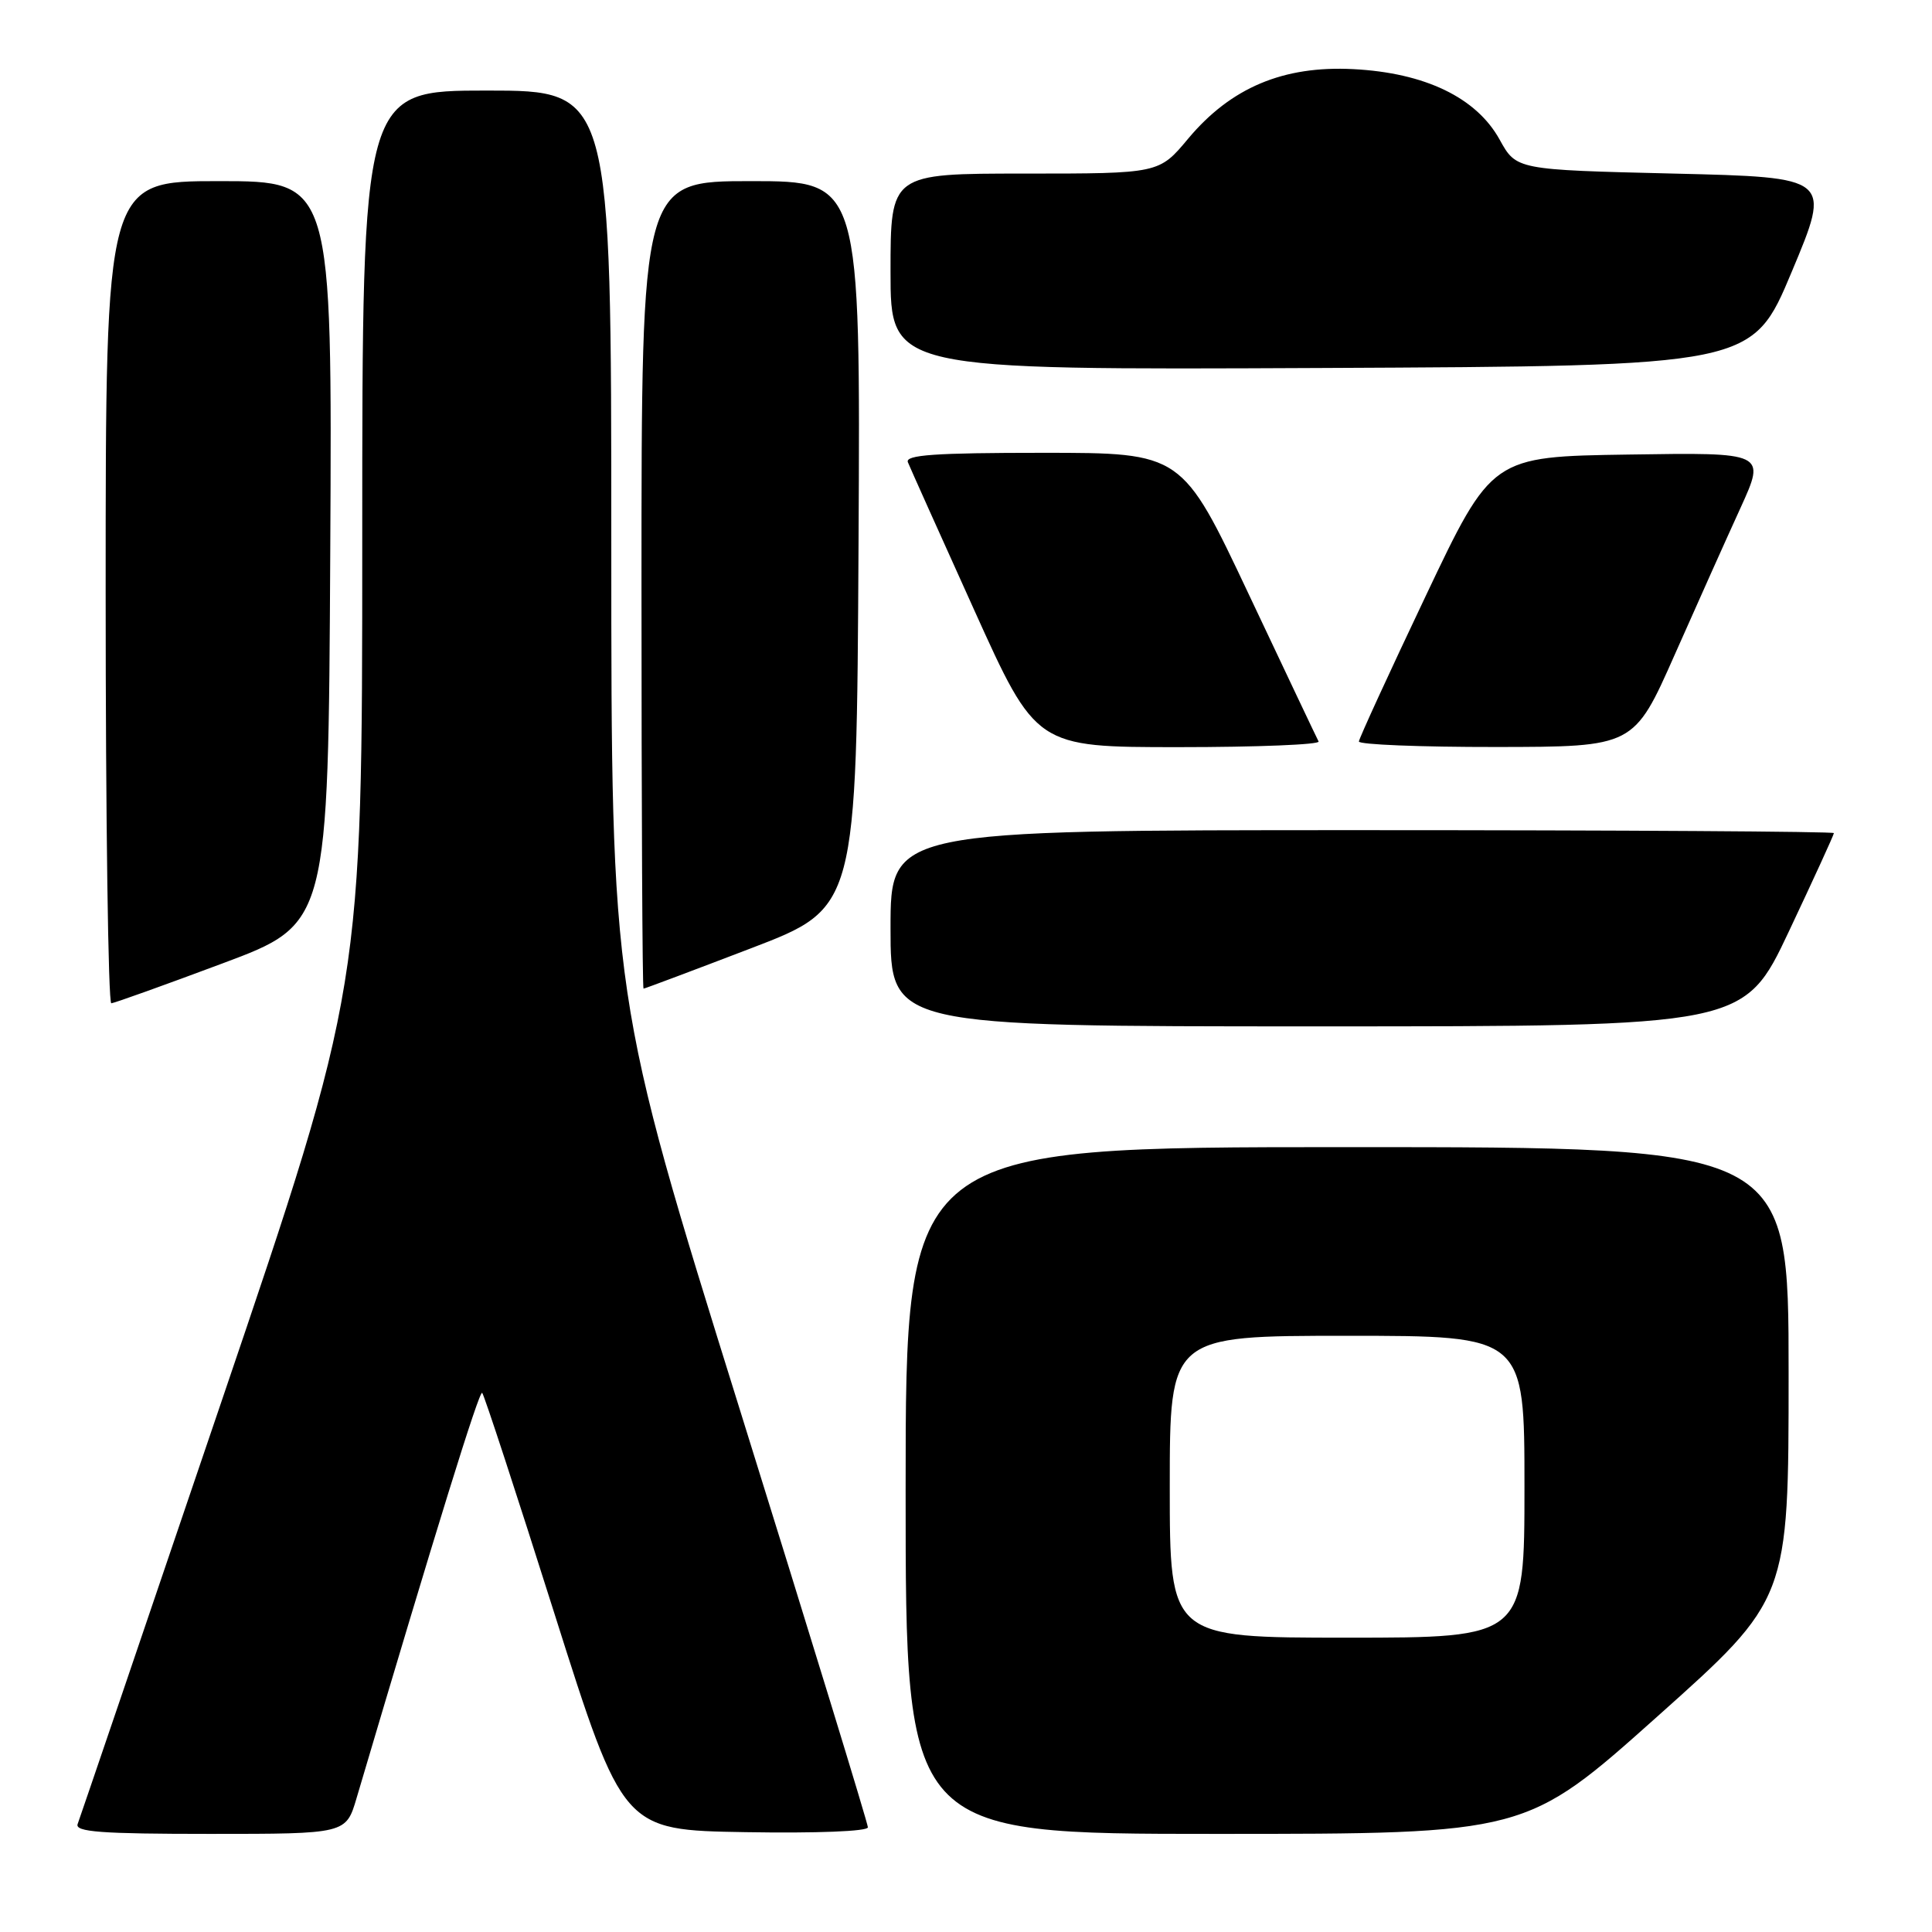 <?xml version="1.0" encoding="UTF-8" standalone="no"?>
<!DOCTYPE svg PUBLIC "-//W3C//DTD SVG 1.1//EN" "http://www.w3.org/Graphics/SVG/1.1/DTD/svg11.dtd" >
<svg xmlns="http://www.w3.org/2000/svg" xmlns:xlink="http://www.w3.org/1999/xlink" version="1.1" viewBox="0 0 256 256">
 <g >
 <path fill="currentColor"
d=" M 47.25 238.25 C 57.76 202.74 63.51 184.18 63.89 184.56 C 64.15 184.81 68.45 197.96 73.45 213.76 C 82.55 242.50 82.55 242.50 98.78 242.77 C 108.23 242.93 115.00 242.66 115.00 242.13 C 115.00 241.62 107.35 216.67 98.00 186.68 C 81.00 132.15 81.00 132.15 81.00 72.07 C 81.00 12.00 81.00 12.00 64.50 12.00 C 48.00 12.00 48.00 12.00 48.00 71.39 C 48.00 130.78 48.00 130.78 29.39 185.58 C 19.16 215.72 10.56 240.97 10.29 241.69 C 9.89 242.74 13.38 243.00 27.82 243.00 C 45.85 243.00 45.85 243.00 47.25 238.25 Z  M 219.60 227.45 C 237.00 211.91 237.00 211.91 237.00 181.95 C 237.00 152.00 237.00 152.00 178.50 152.00 C 120.00 152.00 120.00 152.00 120.00 197.50 C 120.00 243.00 120.00 243.00 161.10 243.00 C 202.20 243.00 202.20 243.00 219.60 227.45 Z  M 237.05 123.39 C 240.32 116.46 243.00 110.61 243.00 110.39 C 243.00 110.18 214.88 110.00 180.50 110.00 C 118.00 110.00 118.00 110.00 118.00 123.00 C 118.00 136.00 118.00 136.00 174.55 136.00 C 231.10 136.00 231.10 136.00 237.05 123.39 Z  M 29.50 127.65 C 43.50 122.42 43.50 122.42 43.76 73.21 C 44.02 24.00 44.02 24.00 29.01 24.00 C 14.00 24.00 14.00 24.00 14.00 78.50 C 14.00 108.48 14.34 132.97 14.75 132.94 C 15.16 132.91 21.80 130.53 29.50 127.65 Z  M 99.52 125.65 C 113.50 120.30 113.50 120.30 113.76 72.15 C 114.02 24.00 114.02 24.00 99.51 24.00 C 85.00 24.00 85.00 24.00 85.00 77.50 C 85.00 106.92 85.12 131.00 85.27 131.00 C 85.43 131.00 91.84 128.59 99.52 125.65 Z  M 174.72 98.25 C 174.50 97.84 170.34 89.06 165.47 78.75 C 156.62 60.00 156.62 60.00 138.20 60.00 C 123.86 60.00 119.90 60.28 120.30 61.25 C 120.58 61.94 124.51 70.71 129.05 80.75 C 137.29 99.00 137.29 99.00 156.20 99.00 C 166.61 99.00 174.94 98.66 174.72 98.25 Z  M 221.90 86.77 C 224.87 80.07 228.80 71.29 230.64 67.27 C 233.97 59.95 233.97 59.95 215.83 60.23 C 197.68 60.50 197.68 60.50 188.90 79.00 C 184.07 89.17 180.09 97.84 180.06 98.25 C 180.03 98.66 188.21 98.99 198.25 98.98 C 216.50 98.96 216.50 98.96 221.90 86.77 Z  M 237.42 36.00 C 242.66 23.50 242.66 23.50 221.79 23.00 C 200.92 22.50 200.92 22.50 198.71 18.50 C 195.63 12.93 188.82 9.65 179.32 9.16 C 170.05 8.68 163.10 11.61 157.44 18.37 C 153.58 23.00 153.58 23.00 135.79 23.00 C 118.00 23.00 118.00 23.00 118.00 36.01 C 118.00 49.02 118.00 49.02 175.09 48.76 C 232.19 48.50 232.19 48.50 237.42 36.00 Z  M 155.00 197.00 C 155.00 177.00 155.00 177.00 178.50 177.00 C 202.00 177.00 202.00 177.00 202.00 197.00 C 202.00 217.00 202.00 217.00 178.50 217.00 C 155.00 217.00 155.00 217.00 155.00 197.00 Z "/>
</g>
</svg>